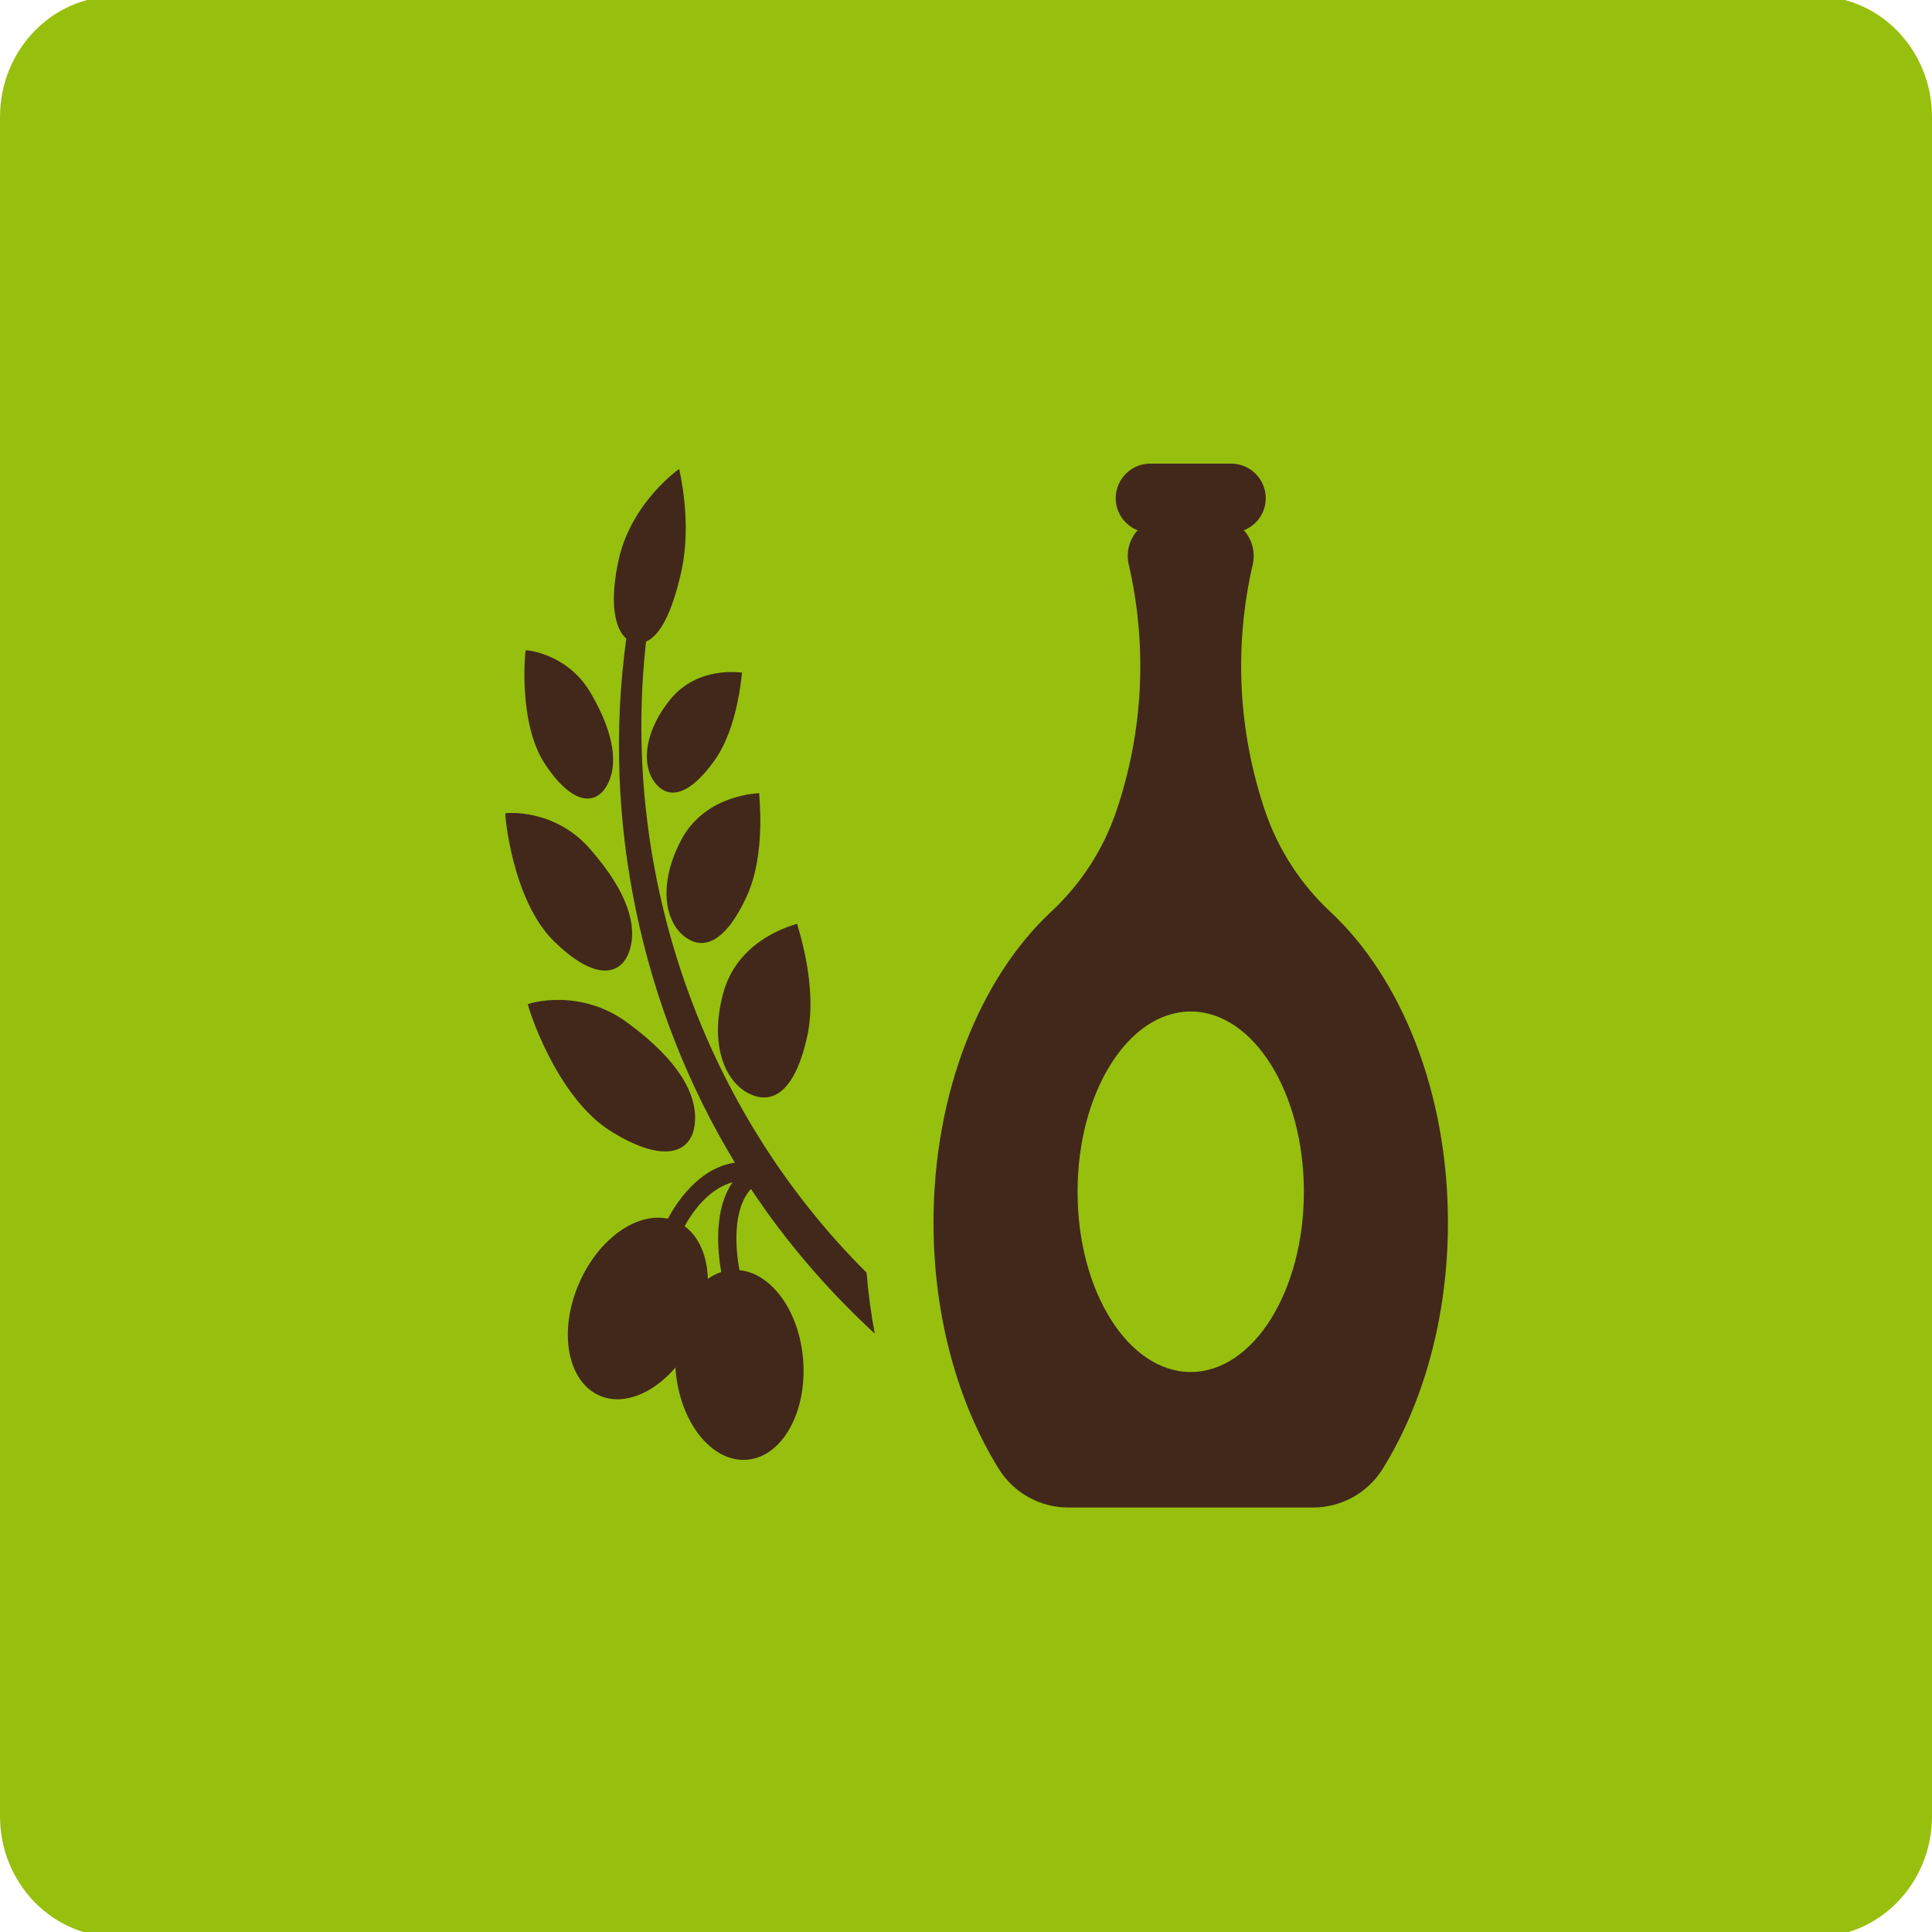 <?xml version="1.0" encoding="utf-8"?>
<!-- Generator: Adobe Illustrator 17.0.0, SVG Export Plug-In . SVG Version: 6.00 Build 0)  -->
<!DOCTYPE svg PUBLIC "-//W3C//DTD SVG 1.1//EN" "http://www.w3.org/Graphics/SVG/1.1/DTD/svg11.dtd">
<svg version="1.1" id="Layer_1" xmlns="http://www.w3.org/2000/svg" xmlns:xlink="http://www.w3.org/1999/xlink" x="0px" y="0px"
	 width="200px" height="200px" viewBox="0 0 200 200" enable-background="new 0 0 200 200" xml:space="preserve">
<path fill="#97BF0D" d="M200,188.003c0,6.902-5.373,12.496-12,12.496H12c-6.627,0-12-5.595-12-12.496V12.11
	C0,5.208,5.373-0.387,12-0.387h176c6.627,0,12,5.595,12,12.496V188.003z"/>
<g id="XMLID_28_">
	<g>
		<path id="XMLID_74_" fill="#41281B" d="M74.977,102.432c-1.667,5.596,0.077,9.612,2.628,10.807c2.618,1.25,4.813-0.65,5.972-6.021
			c1.136-5.288-1.101-11.516-1.059-11.591C82.569,95.67,76.716,96.896,74.977,102.432z"/>
		<path id="XMLID_73_" fill="#41281B" d="M70.624,86.758c-2.546,4.678-1.814,8.569,0.191,10.155c2.05,1.648,4.388,0.455,6.484-4.116
			c2.059-4.502,1.24-10.64,1.292-10.696C78.619,82.143,73.223,82.137,70.624,86.758z"/>
		<path id="XMLID_72_" fill="#41281B" d="M67.844,81.08c1.422,1.758,3.589,1.201,6.123-2.358c2.497-3.514,2.803-9.057,2.85-9.097
			c0.016,0.037-4.496-0.79-7.419,2.763C66.51,75.98,66.452,79.371,67.844,81.08z"/>
		<path id="XMLID_71_" fill="#41281B" d="M63.322,117.158c5.662,3.486,8.345,2.038,8.607-0.881c0.287-3.02-1.732-6.516-6.792-10.269
			c-5.018-3.849-10.463-2.122-10.482-2.05C54.534,103.932,57.524,113.634,63.322,117.158z"/>
		<path id="XMLID_70_" fill="#41281B" d="M65.157,98.438c0.868-2.595-0.21-6.111-3.961-10.419c-3.696-4.383-8.849-3.871-8.874-3.819
			c-0.098-0.037,0.685,9.045,5.064,13.275C61.667,101.66,64.323,100.954,65.157,98.438z"/>
		<path id="XMLID_69_" fill="#41281B" d="M62.8,81.36c1.18-2.018,0.888-5.193-1.546-9.441c-2.392-4.293-6.797-4.64-6.829-4.603
			c-0.063-0.035-0.846,7.637,2.064,11.894C59.333,83.414,61.656,83.326,62.8,81.36z"/>
		<path id="XMLID_68_" fill="#41281B" d="M137.714,94.385c-3.066-2.856-5.396-6.442-6.744-10.411l-0.007-0.019
			c-2.791-8.215-3.236-17.046-1.285-25.503c0.275-1.189-0.009-2.437-0.769-3.391c-0.047-0.06-0.11-0.103-0.159-0.161
			c1.331-0.524,2.279-1.805,2.279-3.322c0-1.981-1.606-3.586-3.586-3.586h-8.359c-1.98,0-3.586,1.605-3.586,3.586
			c0,1.516,0.947,2.798,2.278,3.322c-0.05,0.058-0.114,0.101-0.161,0.161c-0.76,0.956-1.042,2.204-0.767,3.393
			c1.952,8.457,1.507,17.284-1.283,25.498l-0.007,0.021c-1.357,3.995-3.659,7.536-6.746,10.411
			c-7.326,6.825-12.177,18.68-12.177,32.174c0,9.789,2.551,18.72,6.751,25.491c1.546,2.493,4.274,4.008,7.209,4.008h25.335
			c2.929,0,5.664-1.518,7.208-4.008c4.201-6.771,6.751-15.702,6.751-25.491C149.89,113.063,145.04,101.21,137.714,94.385z
			 M123.264,142.029c-6.469,0-11.715-8.353-11.715-18.659s5.246-18.659,11.715-18.659c6.468,0,11.713,8.353,11.713,18.659
			C134.977,133.676,129.732,142.029,123.264,142.029z"/>
		<path id="XMLID_67_" fill="#41281B" d="M90.554,138.057c-0.394-2.066-0.667-4.18-0.847-6.317
			c-16.783-16.67-25.534-41.011-22.829-65.323c1.414-0.614,2.659-2.866,3.624-7.132c1.198-5.232-0.203-10.678-0.191-10.729
			c0.028-0.054-4.871,3.374-6.235,9.238c-1.037,4.609-0.424,7.292,0.757,8.316c-2.606,18.856,1.578,38.353,11.247,54.251
			c-3.836,0.537-6.193,4.377-6.937,5.801c-3.216-0.69-7.14,2.036-9.159,6.594c-2.208,4.983-1.287,10.225,2.057,11.706
			c2.465,1.093,5.552-0.177,7.891-2.908c0.005,0.084-0.004,0.163,0.003,0.247c0.434,5.435,3.743,9.606,7.39,9.311
			c3.647-0.292,6.249-4.934,5.813-10.37c-0.403-5.032-3.276-8.933-6.592-9.257c-0.378-2.078-0.786-6.232,1.194-8.404
			C81.352,128.53,85.666,133.547,90.554,138.057z M74.66,131.682c-0.487,0.164-0.954,0.389-1.383,0.706
			c-0.07-2.36-0.909-4.347-2.404-5.45c0.602-1.129,2.33-3.842,4.958-4.544C73.89,125.179,74.263,129.418,74.66,131.682z"/>
	</g>
</g>
</svg>
